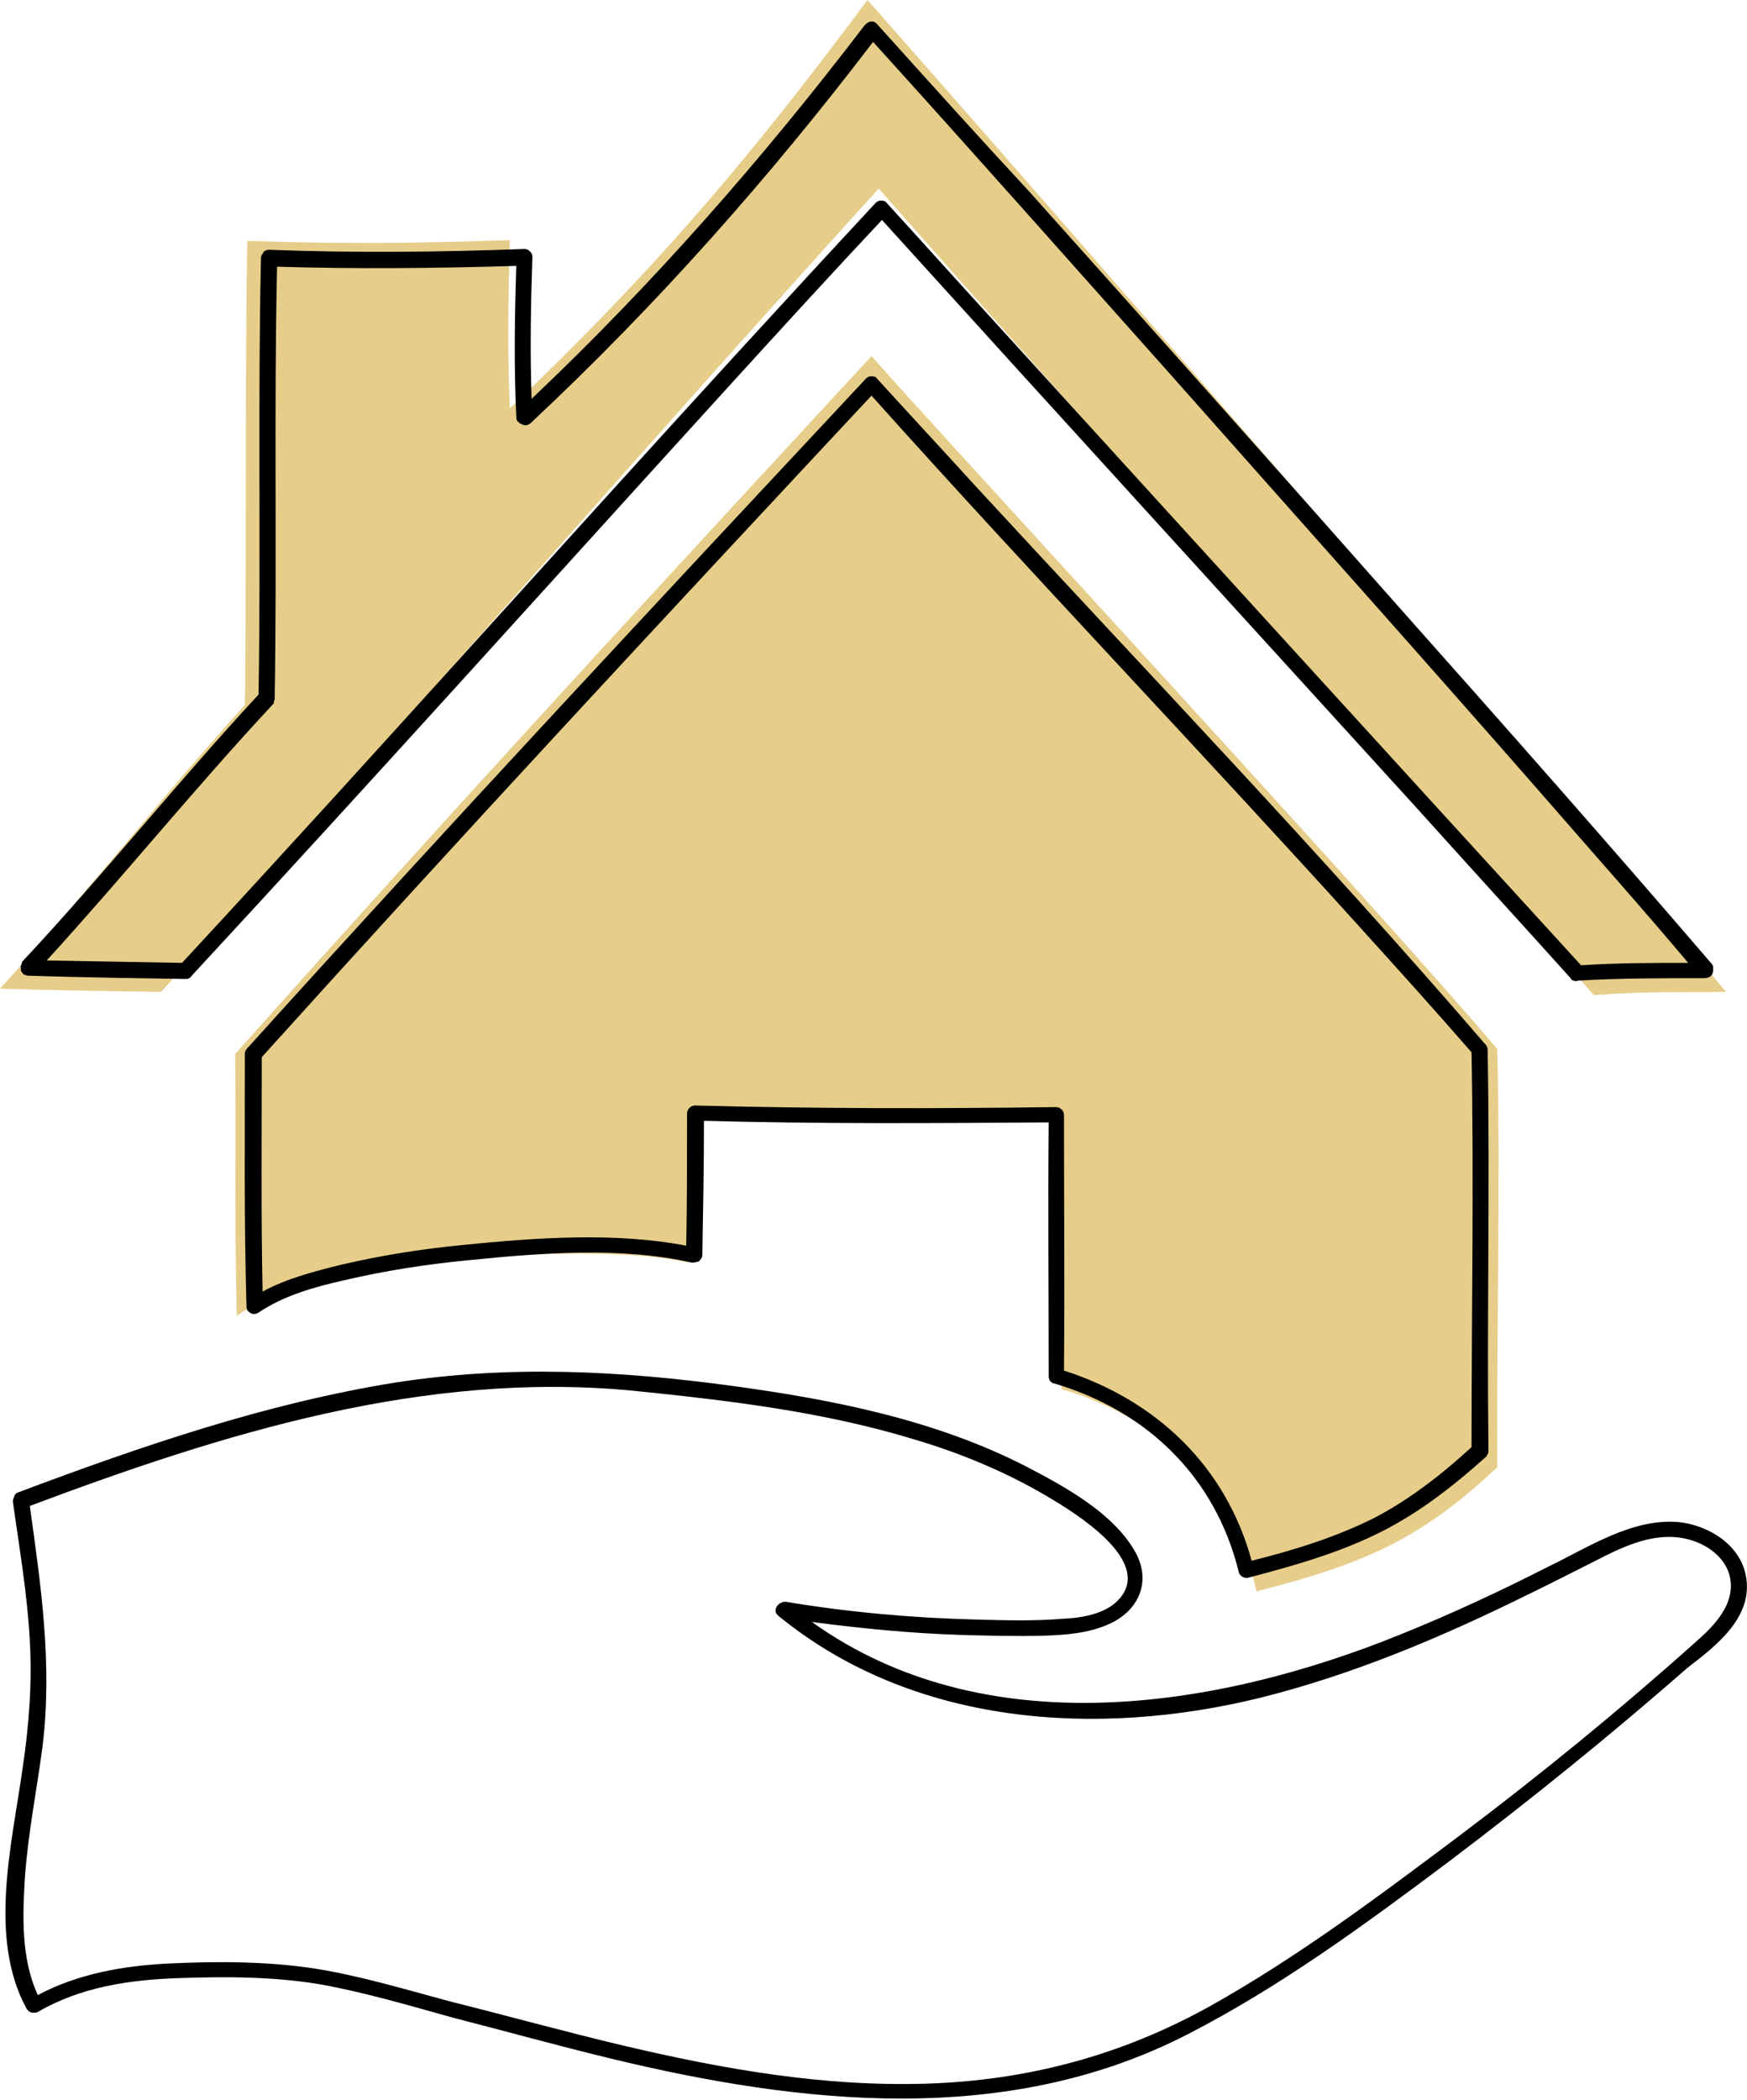 <svg version="1.1" id="despreLocuinta" xmlns="http://www.w3.org/2000/svg" x="0" y="0" viewBox="0 0 216.9 260.6" xml:space="preserve">
  <style>
  </style>
    <path fill="#e6cd89" class="despreLocuinta0" d="M185.9 130.2c.4 17.2-.1 34.9 0 51.9-9 8.4-15.6 11.8-29.9 15.4-3-13.3-12.3-21.6-24.2-25.1.1-12-.1-22.3 0-33.8-19.6.2-27.3.3-46.1-.2 0 7.7 0 10.9-.2 18.3-12.1-2.8-46.6-.2-56.1 6.6-.3-11.3-.1-20.6-.2-32.5 27.6-30.9 49.7-54.9 79-86.6 11.9 13.4 61.1 66.5 77.7 86z"></path>
    <path fill="#e6cd89" class="despreLocuinta0" d="M214.3 123.1c-7.8.1-9-.1-16.4.4-25.4-28.8-75.9-85.4-88.8-100.1C79 56.6 50.1 90 20 123.1c-7.7-.1-13.7-.2-20-.4 10-10.9 20.5-24.3 30.4-35.2.2-9.6 0-42.6.3-57.6 12.7.4 20.5.3 32.6-.1-.2 6.8-.3 14.7 0 20.9C79.7 35 91.6 21.7 107.7 0c22.2 25.1 83.9 96 106.6 123.1z"></path>
    <path class="despreLocuinta1" d="M2.6 120.4v.1s0 .1.1.1c.1.2.2.4.5.4.1.1.3.1.5.1 6.4.2 12.9.3 19.3.4.2 0 .3 0 .5-.1.1-.1.2-.1.3-.3 22.5-24.3 44.7-49 67-73.5 6.2-6.8 12.4-13.6 18.7-20.3 22.1 24.4 44.3 48.7 66.5 73.1 6.3 7 12.7 14 19 21 .1.2.2.3.4.3.2.1.3.1.5 0 5.2-.3 10.4-.3 15.6-.3.2 0 .4 0 .6-.1.4-.1.6-.5.6-.9v-.4c0-.1-.1-.3-.2-.4-12.7-14.8-25.6-29.4-38.5-43.9-15.3-17.3-30.7-34.6-46.1-51.8-6.4-6.9-12.7-13.9-19-20.9-.4-.5-1-.4-1.4 0l-.2.2C94.7 19.7 81.1 35.2 66 49.5c-.2-5.9-.1-11.7.1-17.6 0-.3-.1-.5-.3-.7-.2-.2-.4-.3-.7-.3-10.6.4-21.1.5-31.7.1-.4 0-.7.2-.8.5-.1.1-.2.3-.2.5-.4 18.1 0 36.1-.3 54.2-10 10.8-19.2 22.3-29.2 33-.1.1-.2.2-.2.4-.2.3-.1.6-.1.8zM64.1 33c-.2 6.2-.3 12.5 0 18.7 0 .2 0 .3.1.5 0 .1.1.1.2.2l.1.1c.1.1.1.1.2.1s.1.1.2.1c.2.1.5.1.7 0 .2-.1.3-.2.4-.3 15.5-14.5 29.5-30.3 42.4-47.2C120.9 19 133.3 33 145.7 46.9c15.4 17.4 30.9 34.7 46.2 52.2 5.9 6.8 11.9 13.5 17.7 20.4-4.4 0-8.9 0-13.3.3C171.8 93 147.4 66.2 123 39.4c-4.3-4.7-8.6-9.5-12.9-14.2-.2-.3-.5-.3-.8-.3-.2 0-.4.1-.6.3-22.6 24.3-44.7 49-67 73.5-6.3 6.9-12.7 13.9-19.1 20.8l-16.8-.3c9.5-10.4 18.4-21.4 28-31.7 0 0 0-.1.1-.1.1-.1.1-.1.1-.2v-.1c0-.1.1-.2.1-.3.3-18-.1-35.8.3-53.7 9.9.3 19.8.2 29.7-.1z"></path>
    <path class="despreLocuinta1" d="M184.7 130.3c0-.3-.1-.4-.2-.6 0 0 0-.1-.1-.1-20.4-23.7-42.2-46.4-63.4-69.4-4-4.4-8.1-8.8-12.1-13.2-.2-.3-.5-.3-.8-.3-.2 0-.4.1-.6.3-25.7 27.5-51.5 55.1-76.8 83.1-.2.2-.3.4-.3.7 0 10.4-.1 20.8.2 31.3 0 .3.1.6.3.7.3.3.7.4 1.2.1 3.1-2.1 7-3.2 10.6-4 5.1-1.2 10.3-2 15.5-2.5 9-.9 18.8-1.7 27.7.3.2 0 .4 0 .6-.1h.1c.1 0 .1 0 .2-.1.2-.2.4-.4.4-.8.1-5.5.2-11.1.2-16.6 14.3.4 28.5.3 42.8.2-.1 10.5 0 21 0 31.5 0 .3.1.6.3.7.1.1.2.2.4.2 11.5 3.4 20 11.6 22.9 23.4.1.4.4.6.7.7.2 0 .3.1.5 0 5.7-1.5 11.4-3.1 16.7-5.8 4.7-2.4 8.9-5.7 12.8-9.2.1-.1.1-.1.1-.2l.1-.1c.1-.2.1-.3.1-.5-.2-16.5.2-33.1-.1-49.7zm-14.1 58.1c-4.8 2.4-10 4-15.2 5.3-3.2-11.7-11.8-19.9-23.3-23.6.1-10.6 0-21.2 0-31.7 0-.3-.1-.5-.2-.6 0 0 0-.1-.1-.1-.2-.2-.4-.3-.7-.3-14.9.2-29.9.2-44.8-.2-.4 0-.6.2-.8.4-.1.2-.2.3-.2.6 0 5.5 0 10.9-.1 16.4-8.9-1.7-18.6-1-27.6-.1-5.2.5-10.3 1.3-15.4 2.5-3.2.8-6.7 1.7-9.6 3.3-.2-9.7-.1-19.4-.1-29.1 24.9-27.6 50.3-54.9 75.7-82.1 19.8 22.1 40.4 43.6 60.3 65.6 4.8 5.3 9.5 10.5 14.2 15.9.3 16.3 0 32.7 0 49-3.7 3.4-7.7 6.5-12.1 8.8z"></path>
    <path class="despreLocuinta1" d="M216.8 195.8c-.6-4-4.6-6.5-8.4-6.9-5.8-.5-11.3 3.2-16.3 5.6-5.9 3-11.9 5.8-18.1 8.3-23.1 9.4-51.8 13.8-73.2-1.5 6.1.8 12.2 1.4 18.3 1.6 3.5.1 7 .2 10.6.1 2.7-.1 5.4-.3 7.9-1.4 3.7-1.6 5.4-5.2 3.4-8.9-2.7-4.9-8.8-8.2-13.6-10.7-11.3-5.8-24-8.3-36.5-10-14-1.9-27.8-2.6-41.9-.4-16.1 2.6-31.5 7.9-46.7 13.6-.4.1-.5.4-.6.7-.1.2-.1.3-.1.5.8 5.7 1.8 11.5 2.1 17.2.3 5.3-.1 10.6-.9 15.9-1.3 9.3-4.3 21 .5 29.8.2.3.5.5.8.5.2 0 .4 0 .6-.1 5.3-3.1 11.4-4 17.5-4.2 5.9-.2 11.9-.2 17.7.8 5.5 1 10.9 2.6 16.3 4.1 6.6 1.7 13.1 3.5 19.7 5.1 23.6 5.7 49.1 8.5 71.5-3 11.5-5.9 22-13.6 32.4-21.4 10.2-7.7 20.1-15.7 29.7-24.1 3.5-2.7 8.1-6.2 7.3-11.2zm-6.4 8.1c-9.4 8.4-19.2 16.4-29.3 24-10 7.5-20 15-30.9 21.1-11 6.1-22.6 9.2-35.2 9.6-12.7.4-25.2-1.8-37.5-4.7-7.2-1.7-14.4-3.7-21.6-5.5-5.6-1.5-11.2-3.2-16.9-4.1-6-.9-12.2-.9-18.3-.6-5.6.3-11.1 1.3-16 3.9-2.1-4.5-1.9-9.9-1.6-14.7.4-5.5 1.5-10.9 2.2-16.3 1.2-10.1-.2-19.7-1.6-29.7 24-9 48.9-16.8 74.9-14.3 11.8 1.2 23.7 2.6 35.1 6.1 5.7 1.7 11.2 4 16.3 7 3.2 1.9 13.2 7.9 9 12.7-1.6 1.9-4.7 2.4-7 2.5-3.6.3-7.2.2-10.8.1-7.9-.2-15.8-.9-23.6-2.2-.9-.1-1.8 1-1 1.7 16.7 13.7 39.6 15.2 59.9 10.2 11.6-2.9 22.7-7.6 33.4-12.9 2.7-1.3 5.4-2.7 8.2-4.1 3.1-1.6 6.6-3.3 10.2-2.9 2.7.3 5.6 1.9 6.4 4.6 1 3.6-2 6.5-4.3 8.5z"></path>
</svg>